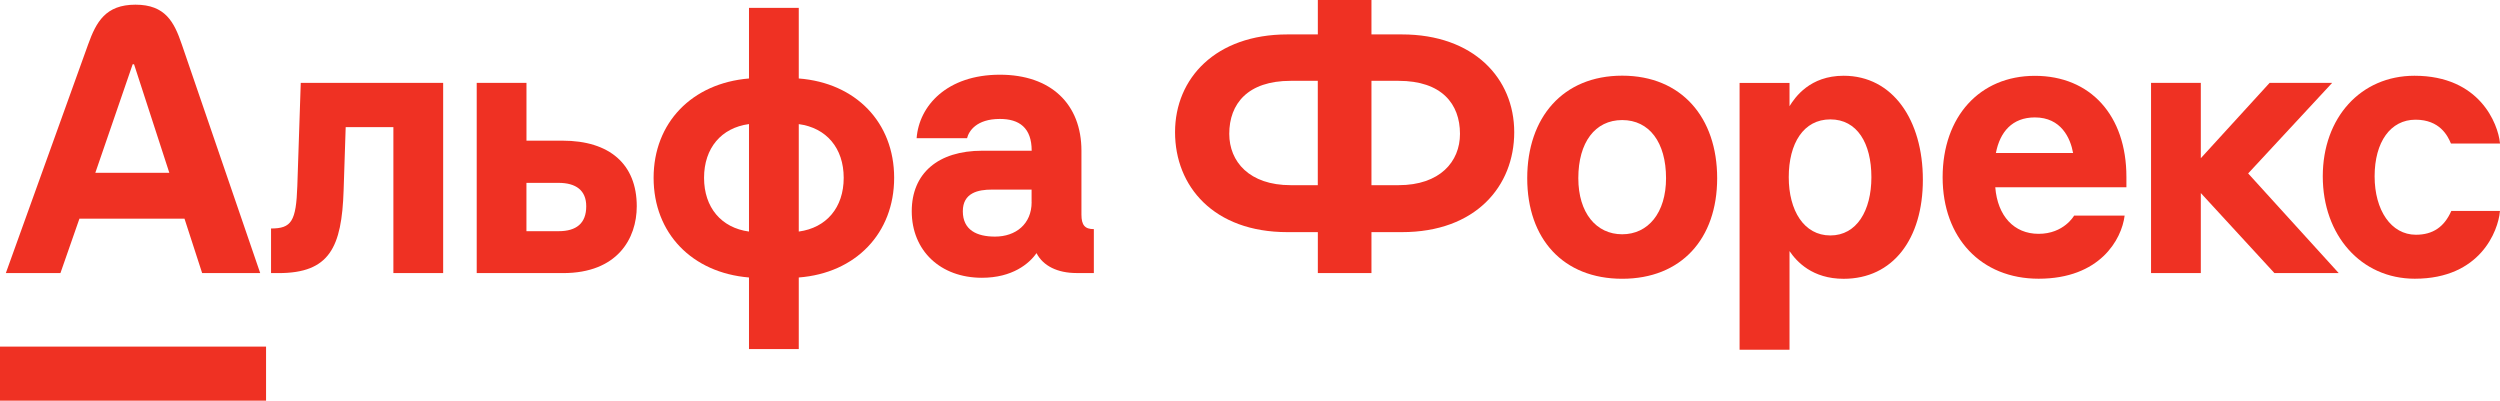 <svg xmlns="http://www.w3.org/2000/svg" width="156" height="25" viewBox="0 0 156 25" fill="#ef3123"><path d="M18.553 11.602C18.479 13.814 18.186 14.258 16.913 14.258V17.041H17.388C20.562 17.041 21.326 15.438 21.442 11.875L21.571 7.933H24.547V17.041H27.653V5.171H18.767L18.553 11.602Z" fill="#ef3123"/><path d="M35.094 8.777H32.852V5.171H29.747V17.041H35.139C38.525 17.041 39.734 14.89 39.734 12.867C39.731 10.251 38.049 8.777 35.094 8.777ZM34.857 14.426H32.85V11.411H34.857C35.934 11.411 36.581 11.875 36.581 12.867C36.584 13.943 35.958 14.426 34.857 14.426Z" fill="#ef3123"/><path d="M49.843 4.897V0.49H46.737V4.897C43.178 5.192 40.785 7.66 40.785 11.096C40.785 14.552 43.18 17.02 46.737 17.315V21.783H49.843V17.315C53.402 17.041 55.795 14.552 55.795 11.096C55.795 7.639 53.4 5.171 49.843 4.897ZM46.737 14.449C45.013 14.217 43.933 12.952 43.933 11.096C43.933 9.239 45.01 7.974 46.737 7.742V14.449ZM49.843 14.449V7.745C51.567 7.977 52.647 9.242 52.647 11.098C52.647 12.952 51.567 14.217 49.843 14.449Z" fill="#ef3123"/><path d="M67.482 13.393V9.407C67.482 6.498 65.584 4.662 62.394 4.662C59.093 4.662 57.347 6.601 57.197 8.625H60.344C60.453 8.181 60.928 7.422 62.394 7.422C63.6 7.422 64.377 7.969 64.377 9.405H61.292C58.533 9.405 56.893 10.817 56.893 13.179C56.893 15.647 58.686 17.333 61.271 17.333C63.167 17.333 64.218 16.458 64.678 15.794C65.087 16.594 65.993 17.038 67.178 17.038H68.256V14.297C67.696 14.299 67.482 14.046 67.482 13.393ZM64.374 12.614C64.374 13.984 63.381 14.764 62.087 14.764C60.965 14.764 60.08 14.364 60.08 13.181C60.08 12.022 61.05 11.831 61.892 11.831H64.371V12.614H64.374Z" fill="#ef3123"/><path d="M11.341 2.762C10.869 1.381 10.322 0.292 8.453 0.292C6.583 0.292 6.002 1.379 5.503 2.762C0.364 17.041 0.364 17.041 0.364 17.041H3.771L4.956 13.646H11.513L12.614 17.041H16.237C16.237 17.041 16.237 17.041 11.341 2.762ZM5.949 10.781L8.278 4.012H8.365L10.565 10.781H5.949Z" fill="#ef3123"/><path d="M16.602 21.628H0V25H16.602V21.628Z" fill="#ef3123"/><path d="M140.285 10.822L145.527 5.171H141.624L137.331 9.872V5.171H134.225V17.041H137.331V12.046L141.925 17.041H145.936L140.285 10.822Z" fill="#ef3123"/><path d="M127.209 17.392C123.625 17.392 121.22 14.849 121.22 11.062C121.22 7.277 123.533 4.732 126.976 4.732C130.446 4.732 132.688 7.208 132.688 11.039V11.687H124.505C124.65 13.484 125.677 14.591 127.209 14.591C128.793 14.591 129.424 13.455 129.424 13.455C129.424 13.455 131.777 13.455 132.577 13.455C132.392 14.947 131.03 17.392 127.209 17.392ZM129.361 9.547C129.195 8.62 128.616 7.327 126.976 7.327C125.561 7.327 124.795 8.235 124.544 9.547H129.361Z" fill="#ef3123"/><path d="M150.684 17.392C147.323 17.392 144.941 14.674 144.941 11.005C144.941 7.337 147.315 4.727 150.661 4.727C154.754 4.727 155.871 7.742 155.995 8.904L156 8.956H152.94L152.926 8.927C152.741 8.488 152.25 7.469 150.729 7.469C149.169 7.469 148.176 8.857 148.176 11.003C148.176 13.117 149.203 14.648 150.753 14.648C151.83 14.648 152.522 14.142 152.95 13.189L152.963 13.161H155.997L155.992 13.213C155.884 14.377 154.796 17.392 150.684 17.392Z" fill="#ef3123"/><path d="M115.043 4.727C112.941 4.727 112.012 6.064 111.666 6.627V5.174H108.55V21.822H111.666V15.668C112.115 16.331 113.092 17.397 115.043 17.397C118.117 17.397 119.987 14.914 119.987 11.217C119.987 7.5 118.117 4.727 115.043 4.727ZM116.775 11.057C116.775 13.14 115.862 14.692 114.214 14.692C112.566 14.692 111.618 13.138 111.618 11.057C111.618 8.943 112.54 7.45 114.214 7.45C115.888 7.45 116.775 8.94 116.775 11.057Z" fill="#ef3123"/><path d="M101.225 4.722C97.523 4.722 95.299 7.332 95.299 11.121C95.299 14.911 97.546 17.395 101.225 17.395C104.903 17.395 107.151 14.911 107.151 11.121C107.151 7.332 104.925 4.722 101.225 4.722ZM101.225 14.619C99.606 14.619 98.487 13.285 98.487 11.119C98.487 8.886 99.53 7.492 101.225 7.492C102.92 7.492 103.961 8.888 103.961 11.119C103.961 13.285 102.841 14.619 101.225 14.619Z" fill="#ef3123"/><path d="M87.269 11.555H85.579V5.044H87.269C89.954 5.044 91.103 6.475 91.103 8.351C91.105 10.089 89.849 11.555 87.269 11.555ZM85.579 17.041V14.485H87.48C92.082 14.485 94.488 11.622 94.488 8.248C94.488 4.874 91.942 2.148 87.48 2.148H85.579V0H82.233V2.148H80.332C75.869 2.148 73.323 4.874 73.323 8.248C73.323 11.622 75.729 14.485 80.332 14.485H82.233V17.041H85.579ZM80.54 11.555C77.96 11.555 76.706 10.089 76.706 8.351C76.706 6.477 77.857 5.044 80.54 5.044H82.23V11.555H80.54Z" fill="#ef3123"/></svg>
